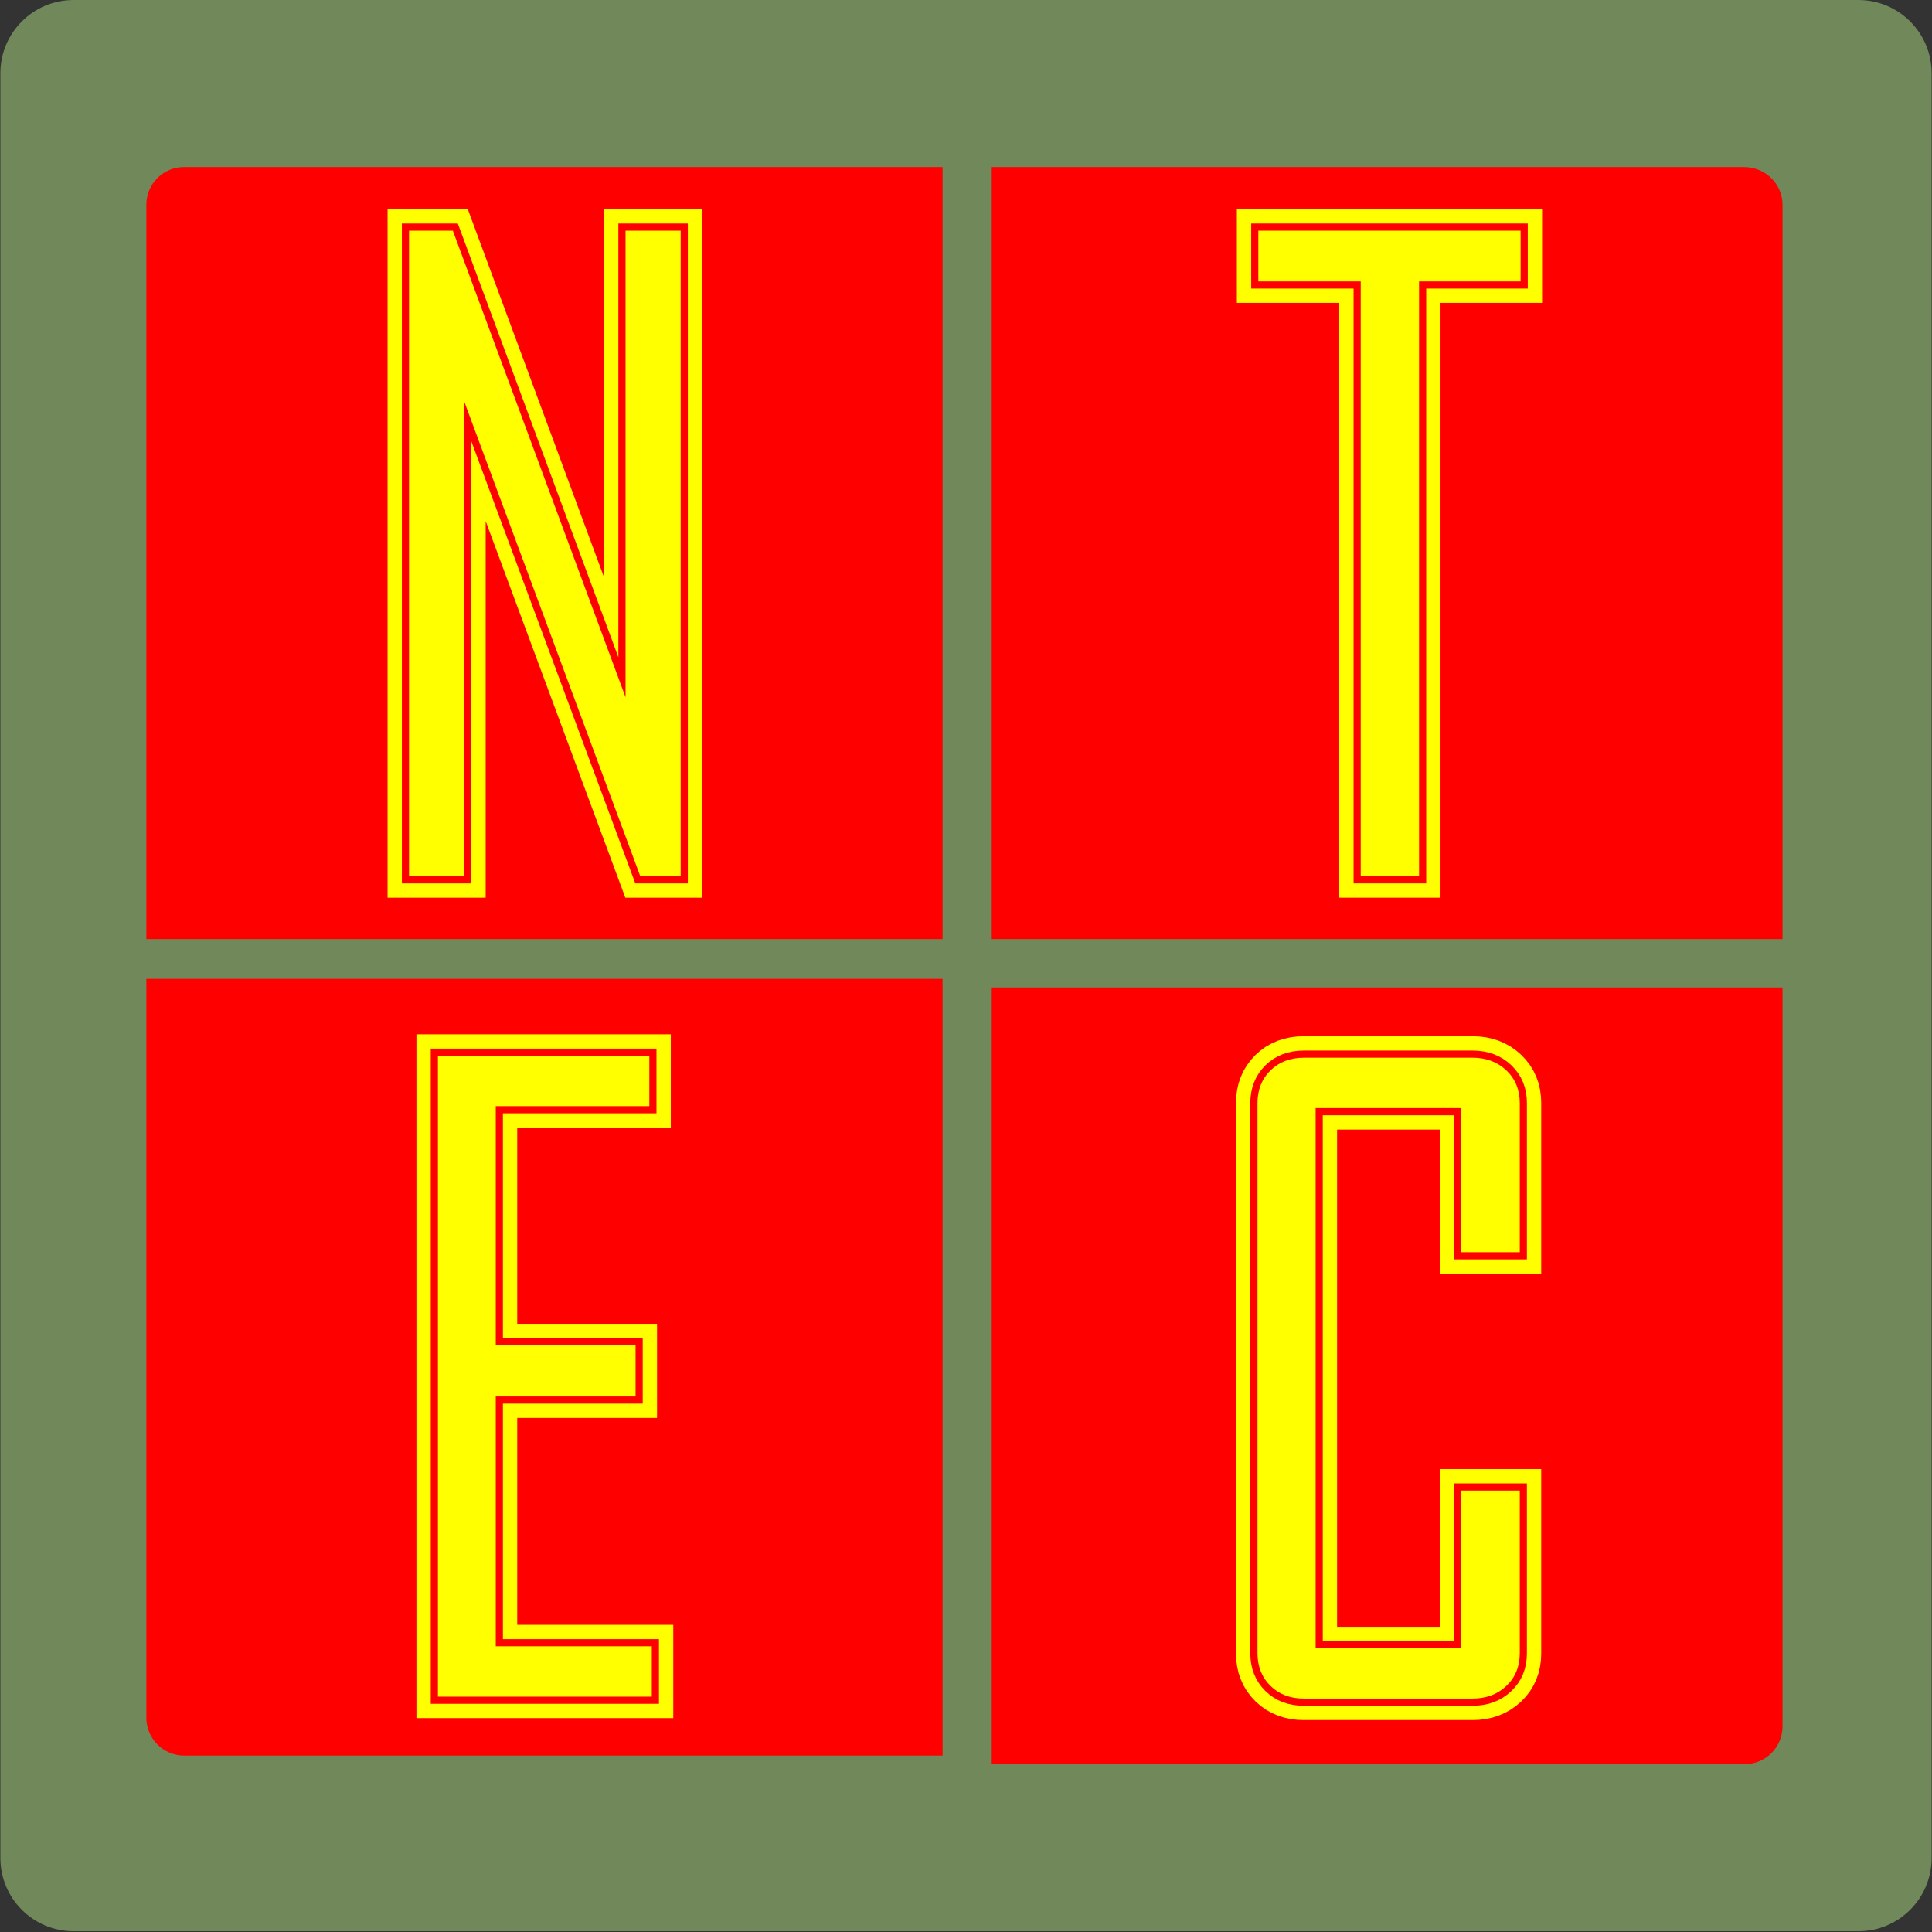 <svg width="2475" height="2475" xmlns="http://www.w3.org/2000/svg" xmlns:xlink="http://www.w3.org/1999/xlink" xml:space="preserve" overflow="hidden"><rect width="100%" height="100%" fill="#333333" stroke="none"/><defs><clipPath id="clip0"><rect x="962" y="1" width="2475" height="2475"/></clipPath></defs><g clip-path="url(#clip0)" transform="translate(-962 -1)"><path d="M962.504 94.713C962.504 42.969 1004.46 1.023 1056.2 1.023L3342.8 1.023C3394.54 1.023 3436.5 42.969 3436.5 94.713L3436.5 2381.32C3436.5 2433.06 3394.54 2475.02 3342.8 2475.02L1056.2 2475.02C1004.46 2475.02 962.504 2433.06 962.504 2381.32Z" fill="#AEDD81" fill-rule="evenodd" fill-opacity="0.502"/><path d="M1149.5 1204.02 1149.5 263.229C1149.5 236.607 1171.08 215.023 1197.7 215.023L2169.5 215.023 2169.5 1204.02Z" fill="#FF0000" fill-rule="evenodd"/><path d="M2231.5 215.023 3196.11 215.023C3223.36 215.023 3245.5 236.607 3245.5 263.229L3245.5 1204.02 2231.5 1204.02Z" fill="#FF0000" fill-rule="evenodd"/><path d="M2169.5 2250.02 1198.02 2250.02C1171.21 2250.02 1149.5 2228.32 1149.5 2201.52L1149.5 1255.02 2169.5 1255.02Z" fill="#FF0000" fill-rule="evenodd"/><path d="M3245.5 1266.02 3245.5 2212.52C3245.5 2239.32 3223.79 2261.02 3196.98 2261.02L2231.5 2261.02 2231.5 1266.02Z" fill="#FF0000" fill-rule="evenodd"/><path d="M1486 296.523 1542.12 296.523 1763.35 894.186 1763.35 296.523 1834 296.523 1834 1123.52 1782.24 1123.52 1556.66 515.293 1556.66 1123.52 1486 1123.52Z" fill="#FFFF00" fill-rule="evenodd"/><path d="M1458.5 269.023 1561.27 269.023 1735.85 740.671 1735.85 269.023 1861.5 269.023 1861.5 1151.02 1763.1 1151.02 1584.16 668.529 1584.16 1151.02 1458.5 1151.02ZM1476.84 1132.69 1565.83 1132.69 1565.83 566.372 1775.86 1132.69 1843.17 1132.69 1843.17 287.356 1754.18 287.356 1754.18 843.014 1548.5 287.356 1476.84 287.356ZM1495.17 305.69 1535.74 305.69 1772.51 945.358 1772.51 305.69 1824.84 305.69 1824.84 1114.36 1788.61 1114.36 1547.49 464.215 1547.49 1114.36 1495.17 1114.36ZM1513.5 1096.02 1529.16 1096.02 1529.16 362.058 1801.37 1096.02 1806.5 1096.02 1806.5 324.023 1790.85 324.023 1790.85 1047.7 1522.98 324.023 1513.5 324.023Z" fill="#FFFF00"/><path d="M2574 296.523 2910 296.523 2910 361.521 2779.9 361.521 2779.9 1123.52 2705.17 1123.52 2705.17 361.521 2574 361.521Z" fill="#FFFF00" fill-rule="evenodd"/><path d="M2546.5 269.023 2937.5 269.023 2937.5 389.021 2807.4 389.021 2807.4 1151.02 2677.67 1151.02 2677.67 389.021 2546.5 389.021ZM2564.84 370.688 2696.01 370.688 2696.01 1132.69 2789.07 1132.69 2789.07 370.688 2919.17 370.688 2919.17 287.356 2564.84 287.356ZM2583.17 305.69 2900.84 305.69 2900.84 352.355 2770.74 352.355 2770.74 1114.36 2714.34 1114.36 2714.34 352.355 2583.17 352.355ZM2601.5 334.021 2732.67 334.021 2732.67 1096.02 2752.4 1096.02 2752.4 334.021 2882.5 334.021 2882.5 324.023 2601.5 324.023Z" fill="#FFFF00"/><path d="M1523 1353.52 1793.83 1353.52 1793.83 1418.05 1597.1 1418.05 1597.1 1724.42 1776.2 1724.42 1776.2 1789.99 1597.1 1789.99 1597.1 2110.03 1797 2110.03 1797 2174.52 1523 2174.52Z" fill="#FFFF00" fill-rule="evenodd"/><path d="M1495.5 1326.02 1821.33 1326.02 1821.33 1445.55 1624.6 1445.55 1624.6 1696.92 1803.7 1696.92 1803.7 1817.49 1624.6 1817.49 1624.6 2082.53 1824.5 2082.53 1824.5 2202.02 1495.5 2202.02ZM1513.84 2183.69 1806.17 2183.69 1806.17 2100.87 1606.27 2100.87 1606.27 1799.16 1785.37 1799.16 1785.37 1715.26 1606.27 1715.26 1606.27 1427.22 1803 1427.22 1803 1344.36 1513.84 1344.36ZM1532.17 1362.69 1784.67 1362.69 1784.67 1408.89 1587.94 1408.89 1587.94 1733.59 1767.04 1733.59 1767.04 1780.83 1587.94 1780.83 1587.94 2119.2 1787.84 2119.2 1787.84 2165.36 1532.17 2165.36ZM1550.5 2147.02 1769.5 2147.02 1769.5 2137.53 1569.6 2137.53 1569.6 1762.49 1748.7 1762.49 1748.7 1751.92 1569.6 1751.92 1569.6 1390.55 1766.33 1390.55 1766.33 1381.02 1550.5 1381.02Z" fill="#FFFF00"/><path d="M277.097 0.488 61.134 0.488C43.628 0.488 29.159 5.909 17.729 16.751 6.295 27.593 0.58 41.58 0.58 58.718L0.58 249.676 75.603 249.676 75.603 65.014 262.092 65.014 262.092 756.966 75.603 756.966 75.603 554.992 0.58 554.992 0.58 763.26C0.58 780.395 6.295 794.383 17.729 805.225 29.159 816.07 43.628 821.489 61.134 821.489L277.097 821.489C294.603 821.489 308.892 816.07 319.967 805.225 331.042 794.383 336.58 780.395 336.58 763.26L336.58 58.718C336.58 41.58 331.042 27.593 319.967 16.751 308.892 5.909 294.603 0.488 277.097 0.488Z" fill="#FFFF00" fill-rule="evenodd" transform="matrix(-1 1.22465e-16 1.22465e-16 1 2909.5 1355.5)"/><path d="M276.541 27.988 61.722 28 56.959 28.185 53.305 28.632 49.887 29.396 46.829 30.358 44.015 31.583 41.483 32.976 39.121 34.645 36.776 36.659 34.663 38.905 32.912 41.155 31.532 43.417 30.349 45.903 29.459 48.456 28.768 51.447 28.301 54.9 28.125 59.3 28.125 222.188 48.125 222.188 48.125 37.562 289.625 37.562 289.625 784.5 48.125 784.5 48.125 582.5 28.125 582.5 28.125 762.763 28.301 767.162 28.768 770.615 29.459 773.607 30.349 776.16 31.532 778.645 32.912 780.907 34.6 783.077 36.699 785.275 39.121 787.355 41.59 789.1 44.016 790.465 46.827 791.656 49.891 792.654 53.166 793.351 56.959 793.815 61.721 794 276.591 794 281.337 793.816 285.037 793.358 288.268 792.663 291.247 791.692 293.874 790.553 296.196 789.231 298.462 787.585 300.753 785.56 302.727 783.427 304.383 781.218 305.708 779.001 306.872 776.421 307.806 773.743 308.462 770.758 308.949 767.162 309.125 762.763 309.125 59.3 308.949 54.9 308.462 51.305 307.806 48.32 306.872 45.642 305.708 43.061 304.383 40.844 302.666 38.554 300.676 36.372 298.462 34.415 296.303 32.847 293.874 31.495 291.243 30.322 288.27 29.386 284.897 28.625 281.314 28.181ZM282.813 9.894 288.049 10.542 293.048 11.671 297.748 13.149 302.083 15.082 306.184 17.366 309.946 20.097 313.559 23.291 316.805 26.851 319.628 30.615 321.986 34.562 323.916 38.839 325.477 43.315 326.529 48.102 327.233 53.3 327.458 58.933 327.458 763.129 327.233 768.763 326.529 773.961 325.477 778.748 323.916 783.224 321.986 787.5 319.628 791.448 316.826 795.184 313.584 798.687 309.946 801.903 306.149 804.66 302.083 806.976 297.749 808.856 293.048 810.388 288.096 811.453 282.821 812.105 276.947 812.333 61.365 812.333 55.486 812.105 50.139 811.45 45.13 810.385 40.401 808.844 35.922 806.947 31.78 804.617 27.832 801.827 24.066 798.591 20.7 795.067 17.804 791.344 15.386 787.382 13.367 783.137 11.82 778.702 10.714 773.913 10.017 768.763 9.792 763.129 9.792 564.167 66.458 564.167 66.458 766.167 271.292 766.167 271.292 55.896 66.458 55.896 66.458 240.521 9.792 240.521 9.792 58.933 10.017 53.3 10.714 48.149 11.82 43.36 13.367 38.926 15.386 34.681 17.804 30.718 20.721 26.968 24.092 23.386 27.832 20.173 31.744 17.409 35.922 15.111 40.401 13.161 45.129 11.674 50.185 10.544 55.486 9.895 61.366 9.667 276.912 9.655ZM277.282-8.678 61.009-8.667 54.014-8.395 47.065-7.544 40.371-6.049 33.974-4.036 27.828-1.361 22.006 1.841 16.543 5.702 11.408 10.114 6.779 15.032 2.696 20.282-0.761 25.944-3.617 31.949-5.82 38.265-7.34 44.851-8.267 51.7-8.542 58.567-8.542 258.854 84.792 258.854 84.792 74.229 252.958 74.229 252.958 747.833 84.792 747.833 84.792 545.833-8.542 545.833-8.542 763.496-8.267 770.362-7.34 777.212-5.82 783.798-3.616 790.113-0.761 796.118 2.696 801.781 6.8 807.058 11.434 811.908 16.543 816.298 21.97 820.133 27.828 823.428 33.974 826.031 40.37 828.115 47.111 829.55 54.014 830.395 61.01 830.667 277.303 830.667 284.304 830.395 291.154 829.547 297.827 828.112 304.251 826.019 310.292 823.399 316.101 820.09 321.429 816.222 326.416 811.813 330.924 806.941 334.872 801.677 338.264 796 340.959 790.026 343.148 783.752 344.596 777.164 345.517 770.362 345.792 763.496 345.792 58.567 345.517 51.7 344.596 44.898 343.148 38.31 340.959 32.036 338.264 26.063 334.872 20.385 330.945 15.149 326.441 10.209 321.429 5.778 316.066 1.884 310.292-1.332 304.252-4.024 297.827-6.045 291.201-7.542 284.312-8.394ZM285.811-26.681 294.353-25.625 302.605-23.761 310.757-21.197 318.501-17.745 325.947-13.597 332.913-8.54 339.324-2.872 345.084 3.446 350.117 10.156 354.542 17.564 358.003 25.233 360.819 33.305 362.663 41.695 363.801 50.1 364.125 58.2 364.125 763.862 363.801 771.963 362.663 780.367 360.819 788.757 358.003 796.829 354.542 804.499 350.117 811.907 345.023 818.698 339.247 824.94 332.913 830.54 326.054 835.519 318.501 839.822 310.753 843.183 302.607 845.837 294.213 847.642 285.788 848.684 277.659 849 60.654 849 52.541 848.685 44.084 847.649 35.609 845.846 27.548 843.219 19.734 839.91 12.16 835.65 5.254 830.769-1.199 825.225-7.1 819.048-12.412 812.218-16.907 804.855-20.599 797.09-23.459 788.893-25.393 780.51-26.551 771.963-26.875 763.862-26.875 527.5 103.125 527.5 103.125 729.5 234.625 729.5 234.625 92.562 103.125 92.562 103.125 277.188-26.875 277.188-26.875 58.2-26.551 50.1-25.393 41.553-23.459 33.169-20.599 24.972-16.907 17.208-12.412 9.845-7.163 3.095-1.277-3.159 5.254-8.77 12.267-13.726 19.735-17.833 27.546-21.233 35.613-23.771 43.945-25.632 52.541-26.685 60.653-27 277.652-27.012Z" fill="#FFFF00" transform="matrix(-1 1.22465e-16 1.22465e-16 1 2909.5 1355.5)"/></g></svg>